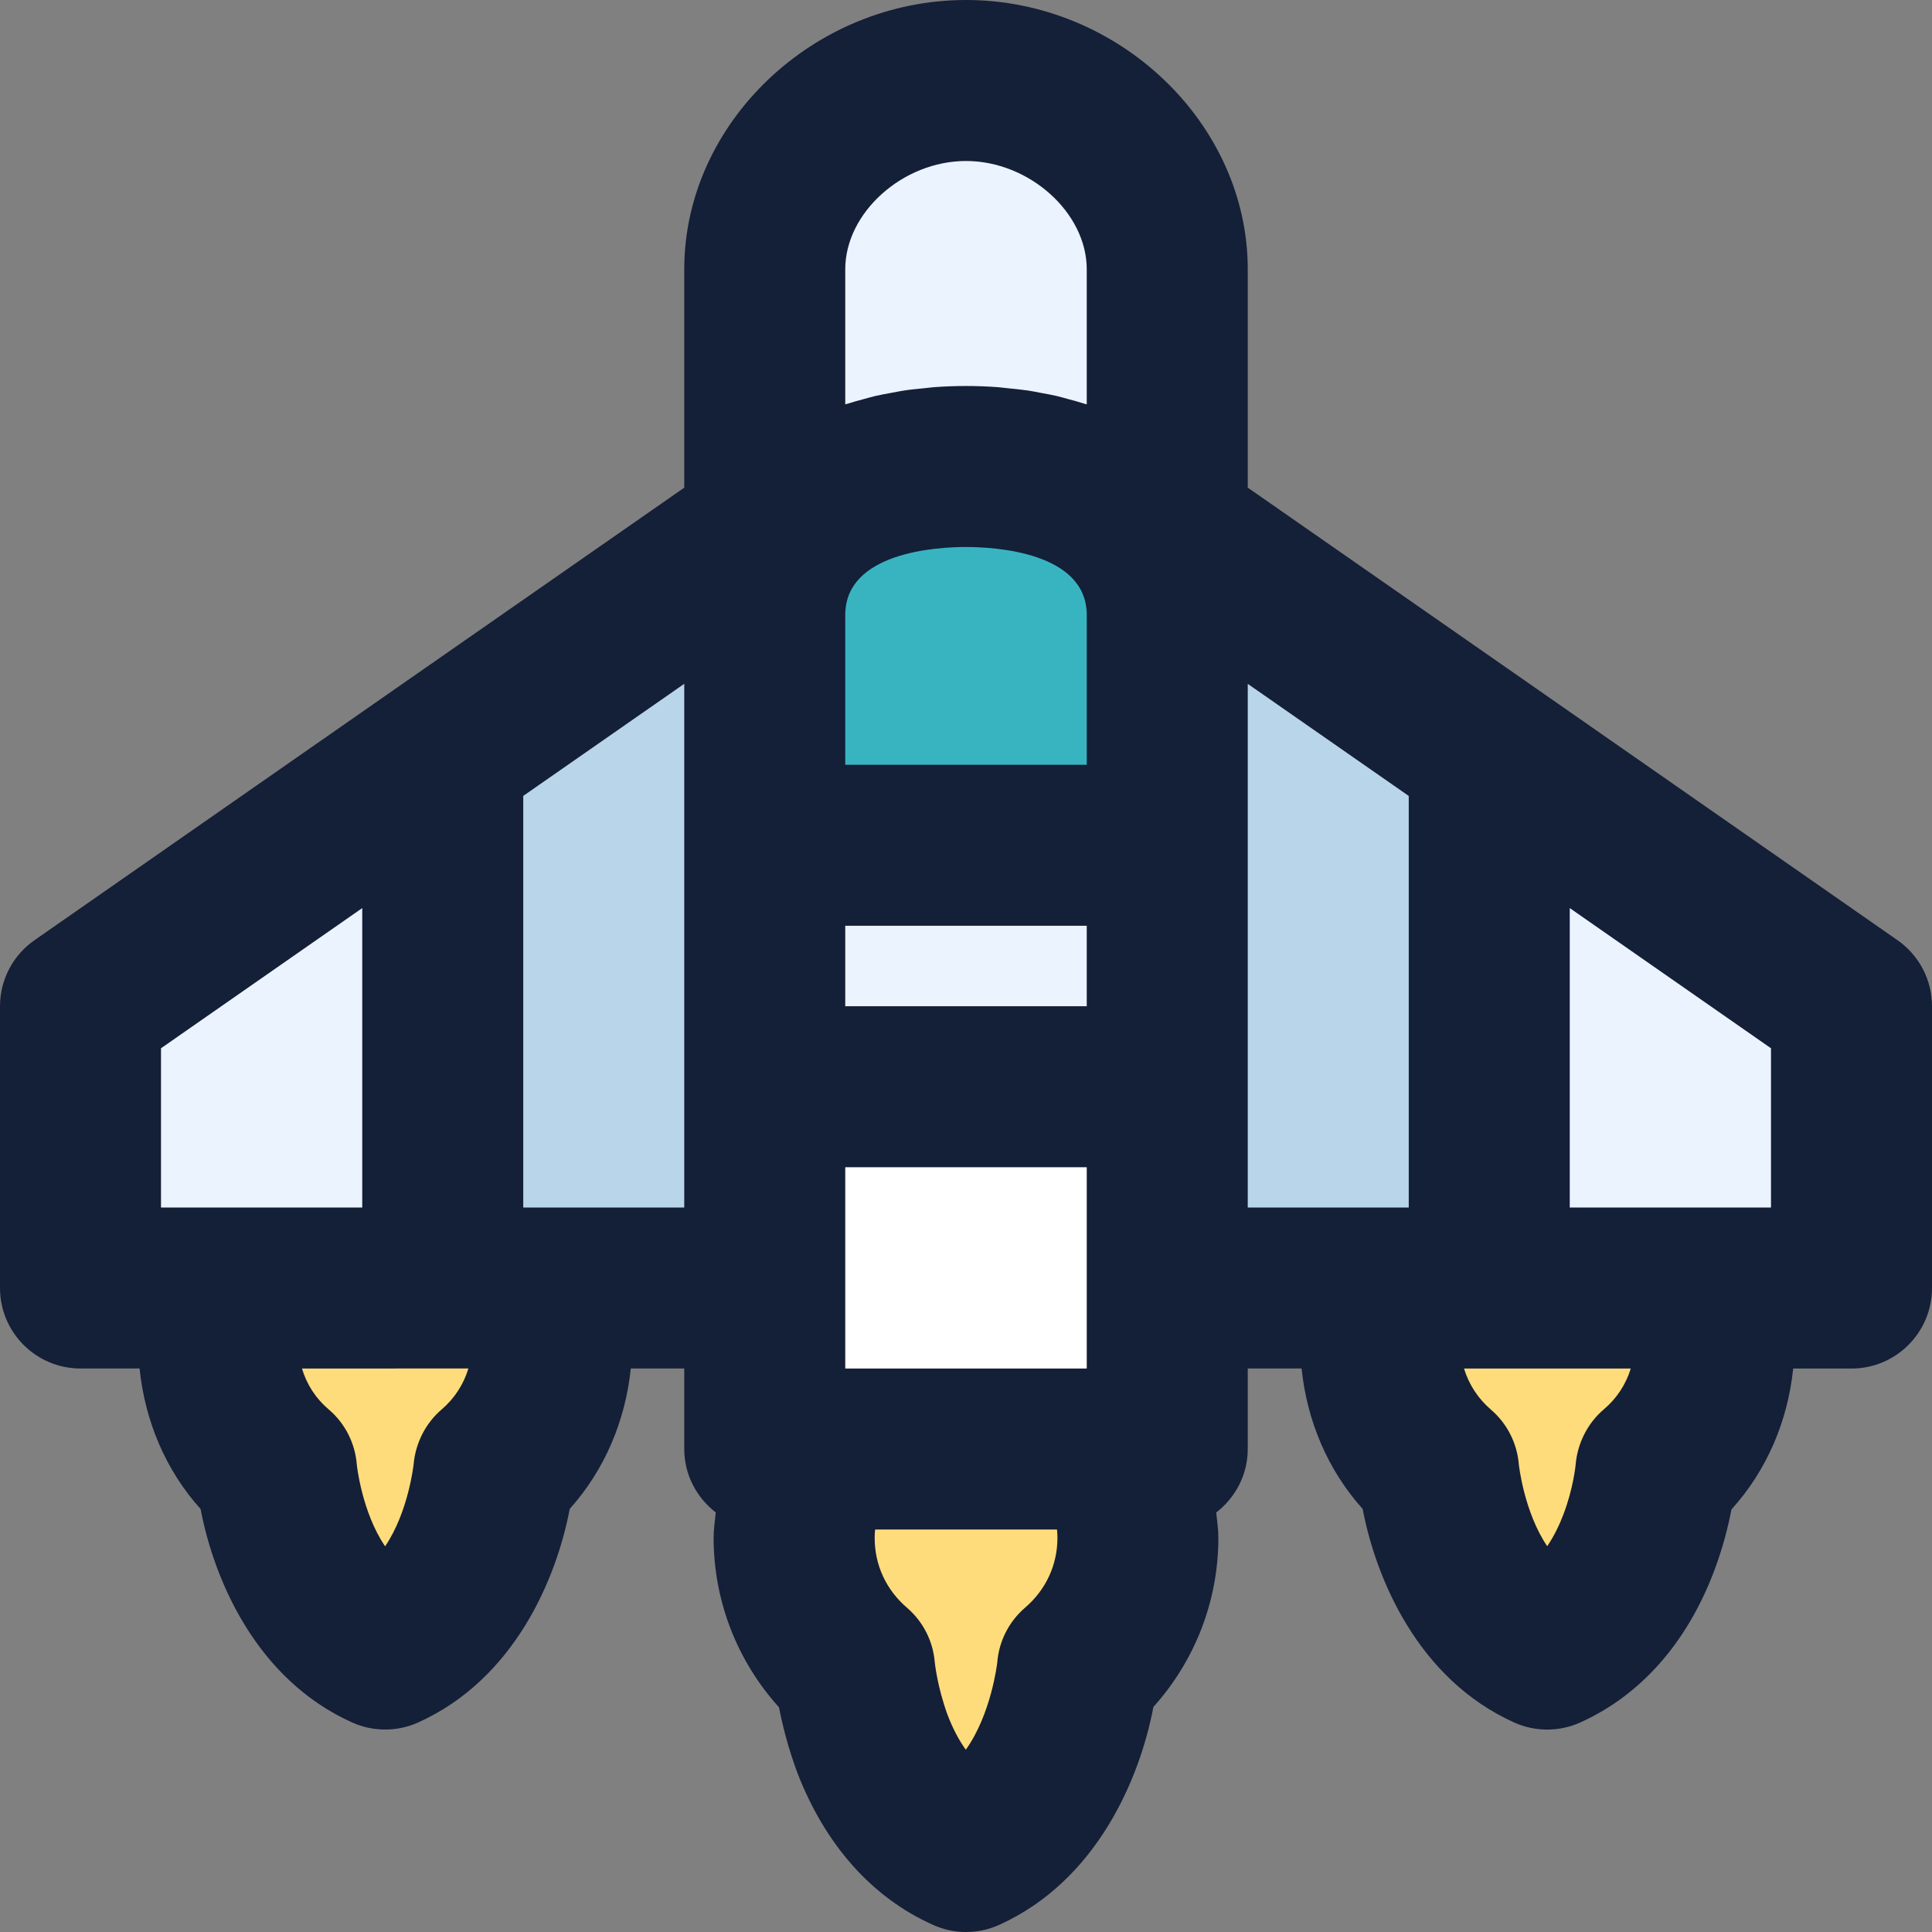 <?xml version="1.0" encoding="iso-8859-1"?>
<!-- Generator: Adobe Illustrator 19.0.0, SVG Export Plug-In . SVG Version: 6.00 Build 0)  -->
<svg version="1.1" id="Capa_1" xmlns="http://www.w3.org/2000/svg" xmlns:xlink="http://www.w3.org/1999/xlink" x="0px" y="0px"
	 viewBox="0 0 384 384" style="enable-background:new 0 0 384 384;" xml:space="preserve">
<rect x="0" y="0" width="384" height="384" fill="#808080" stroke="none"/>
<g>
	<path style="fill:#FFDC7B;" d="M226.16,307.68c0,10.4-4.64,19.68-12,26c0,0-2.16,27.28-22.16,36.32
		c-10.08-4.48-15.6-13.6-18.64-21.52c-2.96-8-3.52-14.8-3.52-14.8c-7.36-6.32-12-15.6-12-26c0-3.92,0.72-7.76,1.92-11.28l4.08-6.4
		h56.32l4.08,6.4C225.44,299.92,226.16,303.76,226.16,307.68z"/>
	<path style="fill:#FFDC7B;" d="M109.84,268.96c0,10.16-4.56,19.28-11.68,25.36c0,0-2.08,26.64-21.6,35.44
		c-19.6-8.8-21.6-35.44-21.6-35.44c-7.2-6.08-11.68-15.2-11.68-25.36c0-3.84,0.64-7.52,1.84-10.96H108
		C109.2,261.44,109.84,265.12,109.84,268.96z"/>
	<path style="fill:#FFDC7B;" d="M340.88,268.96c0,10.16-4.56,19.28-11.76,25.36c0,0-0.48,6.64-3.44,14.4
		c-2.96,7.76-8.4,16.64-18.16,21.04c-19.52-8.8-21.6-35.44-21.6-35.44c-7.12-6.08-11.68-15.2-11.68-25.36
		c0-3.84,0.64-7.52,1.84-10.96h62.88C340.16,261.44,340.88,265.12,340.88,268.96z"/>
</g>
<path style="fill:#EBF3FF;" d="M232,55.52v68.72c0-20.72-19.28-29.52-40-29.52s-40,8.8-40,29.52V55.52C152,34.8,171.28,18,192,18
	S232,34.8,232,55.52z"/>
<path style="fill:#38B4C1;" d="M232,124.24V170h-80v-45.76c0-20.72,19.28-29.52,40-29.52S232,103.52,232,124.24z"/>
<rect x="152" y="170" style="fill:#EBF3FF;" width="80" height="48"/>
<rect x="152" y="218" style="fill:#FFFFFF;" width="80" height="72"/>
<polygon style="fill:#EBF3FF;" points="368,202 368,258 296,258 296,151.84 "/>
<polygon style="fill:#B9D5EA;" points="296,151.84 296,258 232,258 232,107.28 "/>
<polygon style="fill:#EBF3FF;" points="88,151.84 88,258 16,258 16,202 "/>
<polygon style="fill:#B9D5EA;" points="152,107.28 152,258 88,258 88,151.84 "/>
<path style="fill:#141F38;" d="M384,200c0-5.232-2.56-10.136-6.856-13.128l-72-50.16c0,0,0,0-0.008-0.008L248,96.92v-43.4
	C248,24.512,222.352,0,192,0s-56,24.512-56,53.52v43.408l-57.144,39.784l0,0l-72,50.16C2.56,189.864,0,194.768,0,200v56
	c0,8.832,7.168,16,16,16h11.744c1.064,10.424,5.176,20.216,12.128,27.928c2.64,13.96,11,33.832,30.136,42.432
	c2.088,0.936,4.32,1.4,6.552,1.4c2.24,0,4.488-0.472,6.576-1.416c19.072-8.6,27.456-28.496,30.104-42.44
	c6.944-7.744,11.064-17.528,12.136-27.912H136v16c0,5.152,2.48,9.688,6.264,12.616c-0.176,1.688-0.424,3.376-0.424,5.064
	c0,12.504,4.672,24.472,12.992,33.664c0.664,3.432,1.776,7.952,3.592,12.864c5.56,14.488,14.928,25,27.08,30.408
	c2.064,0.928,4.28,1.392,6.496,1.392c2.248,0,4.496-0.472,6.592-1.416c19.448-8.792,27.968-29.128,30.656-43.32
	c8.272-9.192,12.912-21.12,12.912-33.584c0-1.688-0.256-3.376-0.424-5.064C245.52,297.688,248,293.152,248,288v-16h10.704
	c1.064,10.384,5.184,20.168,12.136,27.912c2.656,13.944,11.024,33.832,30.104,42.44c2.096,0.944,4.336,1.416,6.576,1.416
	s4.488-0.472,6.576-1.416c11.944-5.384,21.12-15.736,26.528-29.92c1.784-4.68,2.872-9.056,3.52-12.424
	c7.024-7.744,11.192-17.56,12.264-28H368c8.832,0,16-7.168,16-16V200z M352,240h-13.04H312v-59.512l40,27.864V240z M216,256v16h-48
	v-16v-24h48V256z M168,184h48v16h-48V184z M216,152h-48v-29.76c0-12.544,18.368-13.52,24-13.52c5.632,0,24,0.976,24,13.52V152z
	 M168,53.52C168,42.256,179.44,32,192,32s24,10.256,24,21.52v26.848c-0.184-0.064-0.392-0.104-0.576-0.16
	c-0.968-0.312-1.984-0.584-2.992-0.856c-0.792-0.216-1.568-0.448-2.384-0.64c-1.104-0.256-2.248-0.456-3.384-0.664
	c-0.776-0.144-1.528-0.312-2.328-0.424c-1.304-0.192-2.648-0.32-4-0.456c-0.68-0.064-1.336-0.168-2.024-0.216
	c-2.056-0.152-4.16-0.232-6.312-0.232s-4.256,0.08-6.32,0.232c-0.688,0.048-1.344,0.152-2.024,0.216
	c-1.344,0.128-2.696,0.256-4,0.456c-0.792,0.12-1.544,0.288-2.32,0.424c-1.136,0.208-2.288,0.408-3.384,0.664
	c-0.816,0.192-1.592,0.424-2.384,0.64c-1.008,0.272-2.024,0.536-2.992,0.856c-0.184,0.056-0.392,0.104-0.576,0.16L168,53.52
	L168,53.52z M32,208.352l40-27.864V240H45.12H32V208.352z M87.768,280.152c-3.176,2.712-5.168,6.664-5.552,10.816
	c-0.008,0.128-1.032,9.544-5.672,16.376c-4.64-6.816-5.624-16.176-5.624-16.224c-0.328-4.28-2.352-8.256-5.632-11.024
	c-2.52-2.136-4.336-4.952-5.272-8.096H88h5.096C92.152,275.144,90.32,277.976,87.768,280.152z M108,240h-4v-81.808l32-22.28V168v48
	v24H108z M203.736,319.544c-3.2,2.752-5.192,6.656-5.52,10.872c-0.016,0.136-1.176,10.248-6.256,17.36
	c-1.368-1.904-2.568-4.192-3.592-6.848c-2.088-5.64-2.576-10.552-2.576-10.552c-0.344-4.192-2.328-8.088-5.52-10.824
	c-4.144-3.56-6.424-8.48-6.424-13.864c0-0.552,0.024-1.112,0.088-1.68h36.152c0.056,0.568,0.088,1.128,0.088,1.68
	C210.16,311.064,207.88,315.984,203.736,319.544z M248,216v-48v-32.08l32,22.28V240h-3.92H248V216z M318.8,280.096
	c-3.232,2.728-5.256,6.744-5.624,10.96c0,0.048-0.424,4.68-2.44,9.96c-0.752,1.976-1.8,4.224-3.216,6.304
	c-4.624-6.824-5.632-16.192-5.64-16.24c-0.336-4.232-2.336-8.16-5.56-10.92c-2.544-2.176-4.376-5.008-5.336-8.152H296h28.128
	C323.176,275.128,321.344,277.944,318.8,280.096z"/>
<g>
</g>
<g>
</g>
<g>
</g>
<g>
</g>
<g>
</g>
<g>
</g>
<g>
</g>
<g>
</g>
<g>
</g>
<g>
</g>
<g>
</g>
<g>
</g>
<g>
</g>
<g>
</g>
<g>
</g>
</svg>
